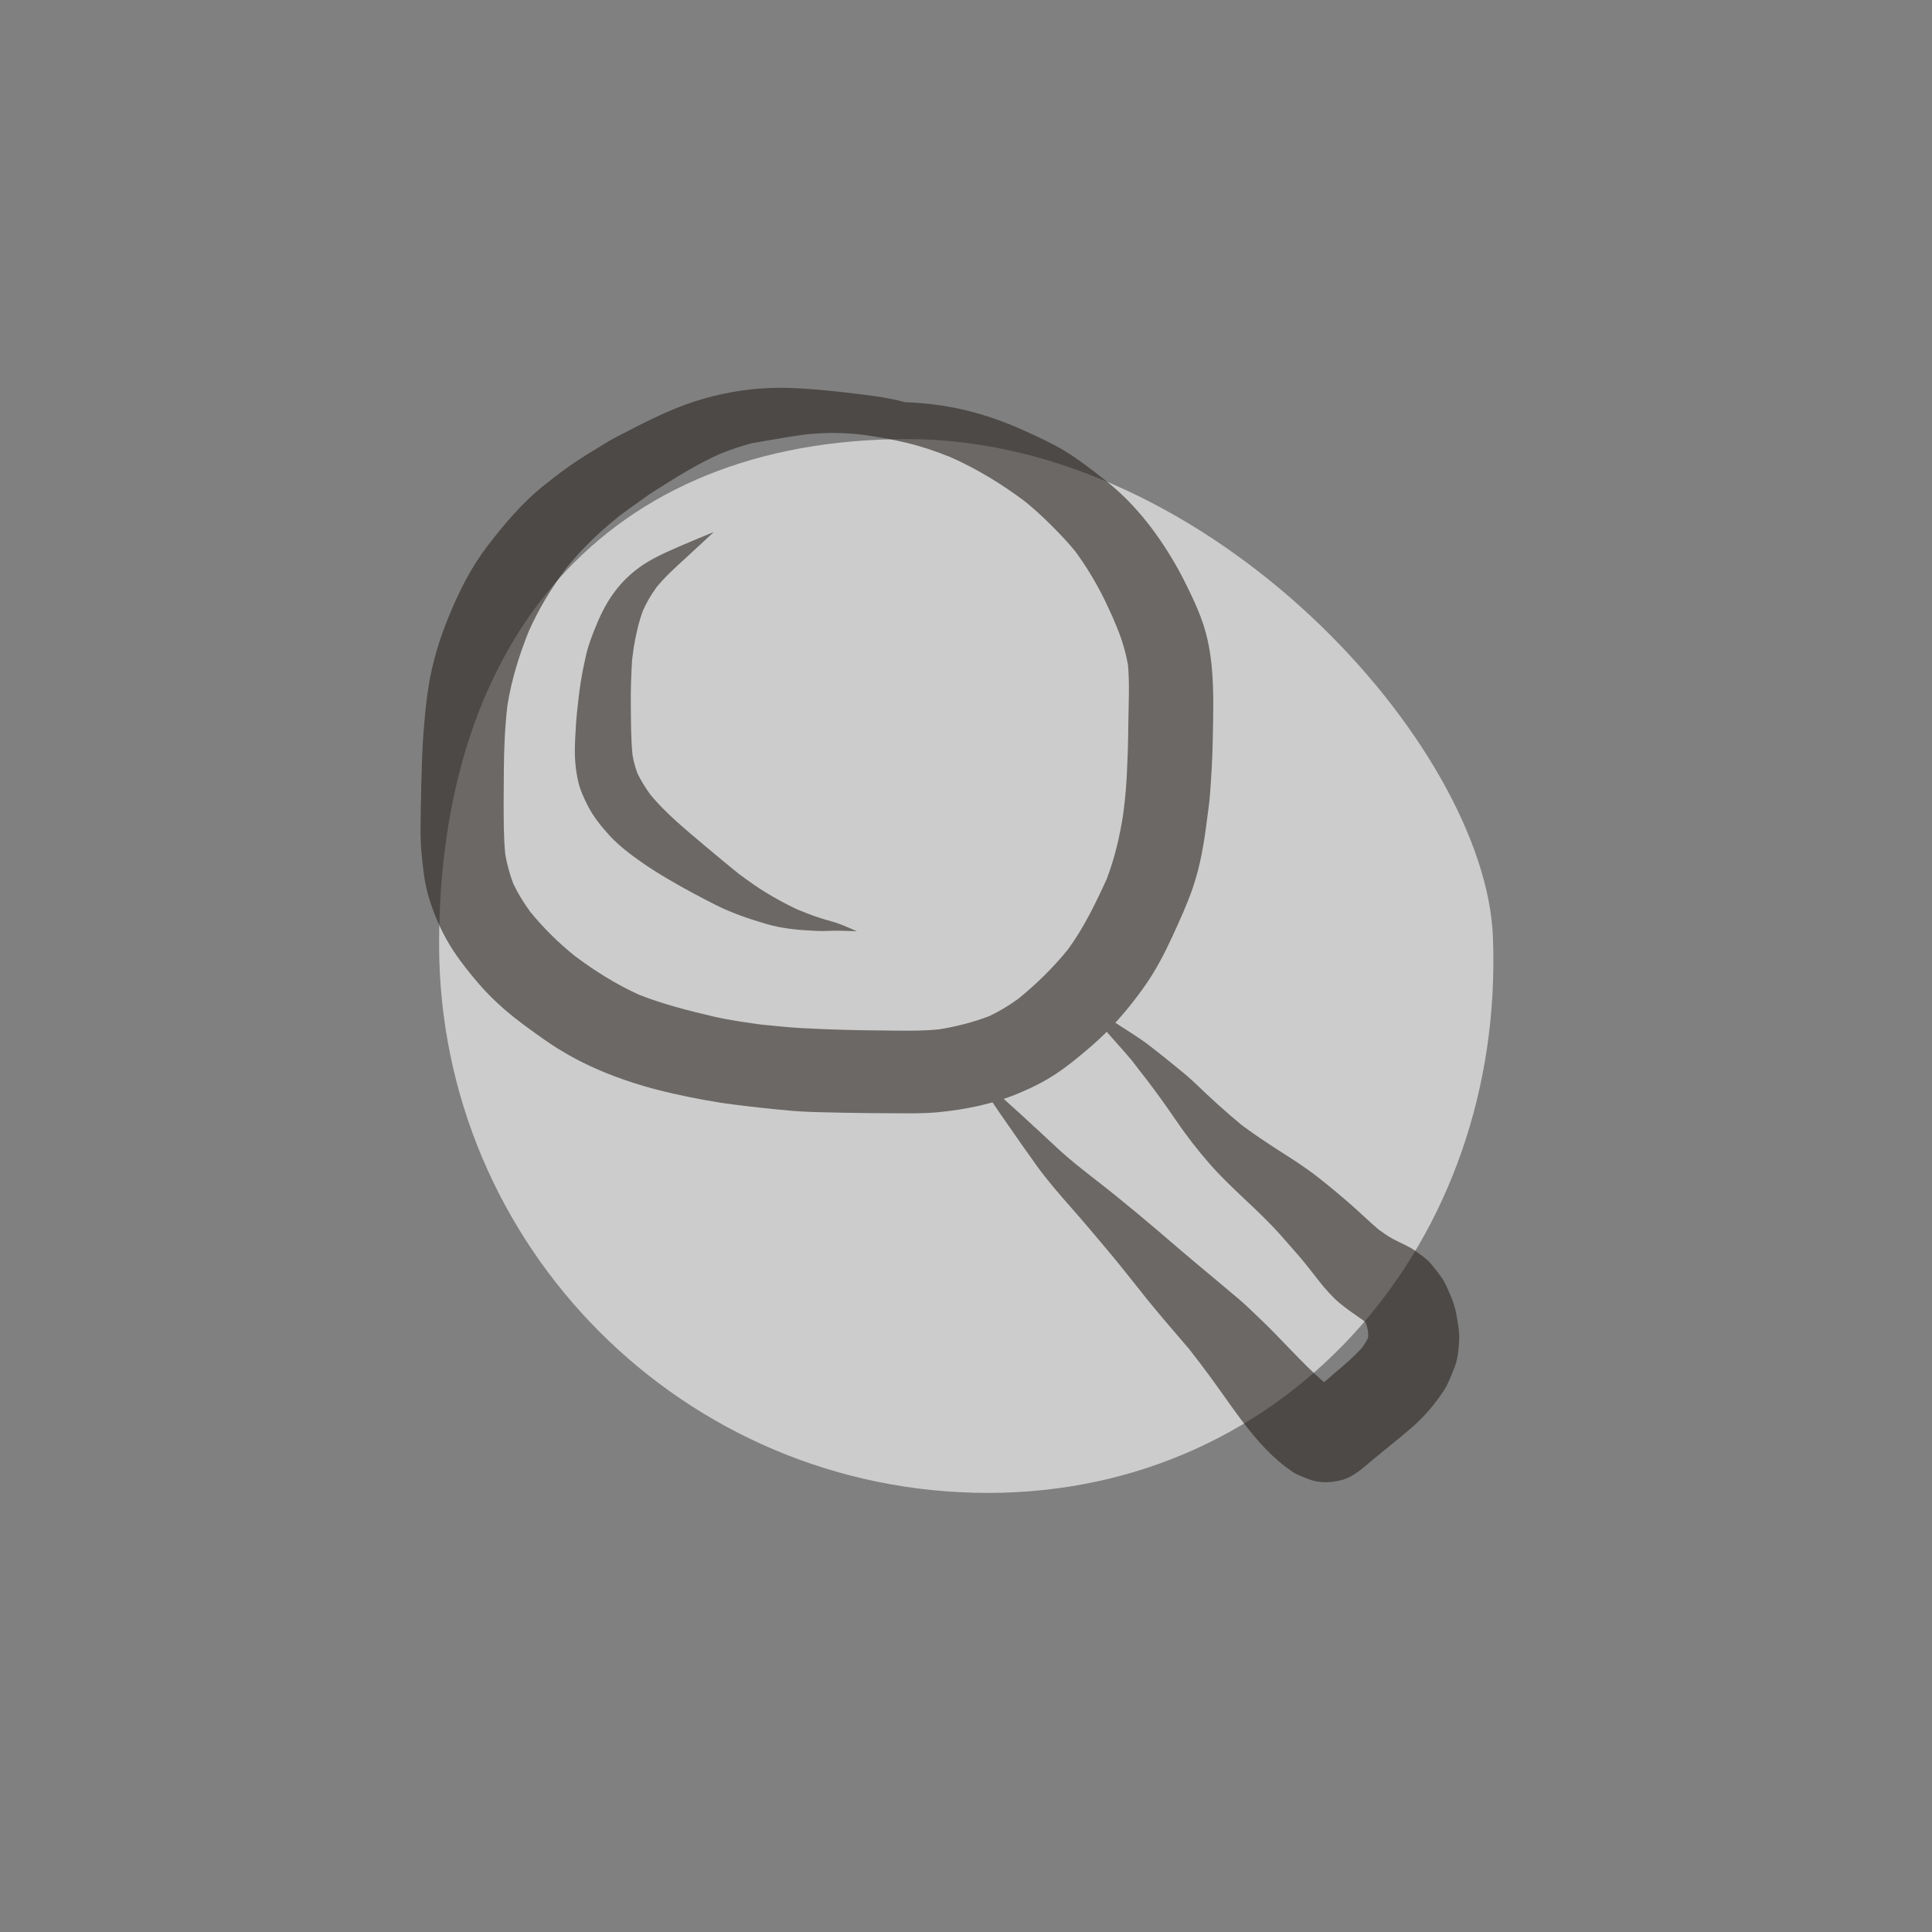 <?xml version="1.0" encoding="utf-8"?>
<!-- Generator: Adobe Illustrator 15.0.0, SVG Export Plug-In . SVG Version: 6.00 Build 0)  -->
<!DOCTYPE svg PUBLIC "-//W3C//DTD SVG 1.1//EN" "http://www.w3.org/Graphics/SVG/1.1/DTD/svg11.dtd">
<svg version="1.1" xmlns="http://www.w3.org/2000/svg" xmlns:xlink="http://www.w3.org/1999/xlink" x="0px" y="0px" width="44px"
	 height="44px" viewBox="0 0 44 44" enable-background="new 0 0 44 44" xml:space="preserve">
<rect x="0" y="0" width="44" height="44" fill="#808080" stroke="none"/>
<g id="Capa_2_1_">
	<path opacity="0.6" fill="#FFFFFF" d="M34,21.333C34.274,28.23,29.403,34,22.5,34S10,28.403,10,21.5S13.764,10,20.667,10
		S33.827,16.988,34,21.333z"/>
	<g opacity="0.6">
		<path fill="#292521" d="M19.567,9.89c0.014,0.002,0.027,0.004,0.041,0.006C19.595,9.894,19.581,9.892,19.567,9.89 M19.655,9.902
			c0.336,0.047,0.671,0.104,1.002,0.185c0.334,0.081,0.66,0.19,0.978,0.319c0.604,0.265,1.177,0.615,1.705,1.012
			c0.214,0.172,0.414,0.357,0.608,0.551c0.187,0.187,0.368,0.376,0.535,0.58c0.251,0.34,0.468,0.701,0.658,1.08
			c0.07,0.141,0.134,0.286,0.2,0.429c0.032,0.077,0.063,0.153,0.096,0.229c0.114,0.273,0.198,0.56,0.251,0.851
			c0.04,0.425,0.016,0.855,0.01,1.281c-0.003,0.228-0.005,0.456-0.013,0.684c-0.01,0.289-0.021,0.575-0.043,0.863
			c-0.015,0.196-0.038,0.392-0.063,0.587c-0.079,0.505-0.194,0.994-0.376,1.471c-0.254,0.555-0.52,1.105-0.881,1.599
			c-0.338,0.417-0.718,0.788-1.134,1.126c-0.208,0.15-0.426,0.283-0.658,0.393c-0.367,0.14-0.749,0.237-1.137,0.3
			c-0.445,0.046-0.894,0.029-1.34,0.026c-0.276-0.002-0.552-0.006-0.828-0.014c-0.334-0.01-0.667-0.022-1-0.041
			c-0.288-0.017-0.573-0.049-0.86-0.076c0.084,0.012,0.169,0.022,0.253,0.034c-0.087-0.012-0.175-0.023-0.262-0.035
			c0.043,0.006,0.087,0.012,0.131,0.018c-0.417-0.056-0.837-0.11-1.248-0.206c-0.569-0.134-1.137-0.277-1.682-0.492
			c-0.52-0.235-1.006-0.54-1.463-0.882c-0.376-0.303-0.718-0.639-1.022-1.013c-0.146-0.201-0.276-0.411-0.383-0.636
			c-0.081-0.217-0.142-0.439-0.182-0.667c-0.04-0.41-0.036-0.822-0.037-1.233c0-0.239,0.002-0.479,0.005-0.717
			c0.004-0.477,0.025-0.961,0.08-1.436c0.092-0.583,0.268-1.153,0.489-1.7c0.229-0.513,0.517-0.986,0.853-1.435
			c0.363-0.453,0.779-0.846,1.233-1.206c0.138-0.104,0.28-0.203,0.421-0.303c0.112-0.081,0.222-0.163,0.339-0.236
			c0.492-0.31,0.976-0.62,1.509-0.856c0.234-0.094,0.473-0.175,0.715-0.241c0.068-0.012,0.136-0.023,0.204-0.035
			c0.325-0.055,0.65-0.114,0.977-0.16c0.05-0.006,0.101-0.011,0.151-0.016c0.059-0.004,0.118-0.008,0.176-0.012
			c0.03-0.002,0.06-0.004,0.09-0.006C19.025,9.851,19.342,9.863,19.655,9.902 M17.55,8.836c-0.583,0.02-1.169,0.126-1.724,0.305
			c-0.626,0.202-1.209,0.511-1.791,0.812c-0.194,0.1-0.379,0.225-0.567,0.337c-0.392,0.235-0.76,0.505-1.115,0.793
			c-0.478,0.388-0.869,0.856-1.244,1.342c-0.374,0.485-0.645,1.025-0.878,1.588c-0.209,0.504-0.373,1.033-0.463,1.573
			c-0.062,0.367-0.094,0.733-0.123,1.104c-0.03,0.388-0.04,0.778-0.05,1.167c-0.005,0.202-0.008,0.403-0.012,0.604
			c-0.002,0.143-0.004,0.286-0.005,0.429c-0.003,0.36,0.033,0.712,0.083,1.069c0.039,0.273,0.115,0.541,0.213,0.798
			c0.121,0.317,0.268,0.617,0.454,0.9c0.177,0.268,0.38,0.521,0.59,0.764c0.177,0.204,0.371,0.394,0.574,0.57
			c0.292,0.253,0.605,0.475,0.92,0.696c0.355,0.249,0.734,0.461,1.13,0.638c0.581,0.259,1.192,0.45,1.813,0.586
			c0.452,0.1,0.905,0.188,1.365,0.245c0.428,0.055,0.854,0.101,1.284,0.139c0.394,0.035,0.791,0.037,1.186,0.046
			c0.374,0.009,0.747,0.01,1.12,0.012c0.351,0.002,0.704,0.01,1.053-0.023c0.625-0.06,1.25-0.187,1.83-0.429
			c0.298-0.125,0.576-0.261,0.845-0.438c0.283-0.186,0.547-0.407,0.805-0.628c0.462-0.395,0.86-0.862,1.212-1.356
			c0.261-0.365,0.47-0.77,0.656-1.176c0.162-0.354,0.325-0.707,0.451-1.075c0.173-0.503,0.261-1.029,0.326-1.555
			c0.024-0.194,0.055-0.389,0.069-0.584c0.031-0.402,0.054-0.802,0.062-1.205c0.011-0.566,0.03-1.139-0.023-1.702
			c-0.031-0.328-0.089-0.647-0.191-0.96c-0.078-0.239-0.181-0.472-0.289-0.699c-0.09-0.186-0.179-0.37-0.279-0.55
			c-0.421-0.758-0.954-1.471-1.637-2.012c-0.314-0.249-0.627-0.495-0.971-0.702c-0.271-0.163-0.555-0.292-0.841-0.424
			c-0.466-0.215-0.945-0.388-1.446-0.504c-0.437-0.101-0.883-0.155-1.33-0.172c-0.23-0.06-0.463-0.105-0.698-0.138
			c0.018,0.002,0.036,0.005,0.053,0.007c-0.031-0.004-0.062-0.008-0.094-0.012c-0.004-0.001-0.008-0.001-0.012-0.002
			c0.001,0,0.003,0,0.004,0c-0.416-0.055-0.83-0.104-1.248-0.14c-0.286-0.024-0.572-0.042-0.859-0.043
			C17.69,8.832,17.62,8.833,17.55,8.836"/>
		<path fill="#292521" d="M28.271,25.614c0.005,0.004,0.01,0.008,0.015,0.012c0,0,0.001,0,0.001,0.001
			C28.28,25.622,28.275,25.618,28.271,25.614L28.271,25.614 M28.177,25.543c0.018,0.014,0.036,0.027,0.054,0.04
			c0.006,0.005,0.013,0.01,0.019,0.015C28.225,25.58,28.201,25.562,28.177,25.543 M26.154,23.792
			c0.008,0.007,0.016,0.013,0.023,0.019C26.17,23.805,26.162,23.799,26.154,23.792 M24.548,22.738
			c0.232,0.271,0.467,0.542,0.702,0.812c0.179,0.204,0.363,0.405,0.537,0.614c0.026,0.036,0.054,0.071,0.081,0.106
			c0.033,0.043,0.066,0.085,0.099,0.128c0.055,0.07,0.108,0.14,0.163,0.21c0.223,0.293,0.437,0.591,0.645,0.896
			c0.235,0.347,0.494,0.681,0.77,0.997c0.498,0.571,1.097,1.041,1.601,1.606c0.162,0.182,0.323,0.364,0.481,0.549
			c0.146,0.171,0.28,0.354,0.421,0.529c0.137,0.171,0.281,0.339,0.448,0.481c0.178,0.15,0.37,0.276,0.559,0.41
			c0.014,0.012,0.026,0.024,0.038,0.036c0.007,0.011,0.013,0.021,0.019,0.031c0.018,0.059,0.033,0.119,0.046,0.18
			c0.002,0.041,0.003,0.082,0.002,0.123c-0.003,0.013-0.007,0.026-0.011,0.039c-0.036,0.067-0.075,0.132-0.118,0.194
			c-0.201,0.229-0.434,0.422-0.666,0.619c-0.071,0.06-0.141,0.12-0.211,0.182c-0.529-0.46-0.982-1-1.493-1.479
			c-0.148-0.139-0.292-0.285-0.447-0.415c-0.176-0.148-0.352-0.297-0.528-0.444c-0.3-0.25-0.601-0.499-0.896-0.754
			c-0.597-0.514-1.197-1.021-1.818-1.503c-0.3-0.234-0.604-0.47-0.883-0.729c-0.291-0.27-0.579-0.541-0.873-0.807
			c-0.362-0.327-0.725-0.653-1.084-0.983c-0.001-0.001-0.002,0-0.002,0.001c0.26,0.434,0.545,0.848,0.834,1.262
			c0.213,0.307,0.427,0.614,0.646,0.918c0.242,0.336,0.517,0.65,0.79,0.961c0.27,0.305,0.531,0.617,0.794,0.929
			c0.324,0.382,0.63,0.781,0.945,1.171c0.307,0.38,0.631,0.748,0.947,1.12c0.1,0.13,0.199,0.26,0.299,0.389
			c-0.005-0.007-0.011-0.014-0.017-0.021c0.245,0.318,0.473,0.651,0.708,0.977c0.312,0.432,0.645,0.864,1.052,1.212
			c0.097,0.082,0.199,0.158,0.304,0.231c0.102,0.073,0.243,0.12,0.351,0.164c0.238,0.098,0.526,0.095,0.771,0.027
			c0.273-0.076,0.477-0.265,0.687-0.443c0.147-0.125,0.301-0.244,0.449-0.368c0.143-0.119,0.288-0.234,0.429-0.355
			c0.295-0.253,0.545-0.541,0.76-0.867c0.106-0.161,0.173-0.349,0.244-0.526c0.077-0.195,0.097-0.414,0.108-0.621
			c0.012-0.195-0.031-0.397-0.062-0.589c-0.013-0.075-0.035-0.149-0.056-0.224c-0.033-0.118-0.094-0.242-0.139-0.349
			c-0.037-0.089-0.076-0.172-0.13-0.252c-0.08-0.117-0.169-0.228-0.26-0.336c-0.096-0.113-0.226-0.197-0.343-0.284
			c-0.155-0.114-0.347-0.183-0.515-0.275c-0.114-0.062-0.223-0.138-0.328-0.215c-0.218-0.184-0.42-0.385-0.634-0.571
			c-0.242-0.211-0.488-0.417-0.74-0.615c-0.285-0.225-0.588-0.416-0.894-0.612c-0.269-0.173-0.534-0.35-0.793-0.539
			c-0.017-0.013-0.033-0.024-0.049-0.037c0.002,0.001,0.004,0.003,0.006,0.005c-0.002-0.002-0.005-0.004-0.007-0.006
			c-0.005-0.003-0.009-0.007-0.014-0.011c0,0-0.001,0-0.001-0.001c-0.003-0.002-0.007-0.005-0.01-0.007
			c0.003,0.002,0.007,0.005,0.01,0.007c-0.364-0.299-0.709-0.615-1.048-0.942c-0.163-0.156-0.343-0.299-0.518-0.442
			c-0.168-0.138-0.339-0.272-0.511-0.406c0.005,0.004,0.01,0.008,0.015,0.012c-0.226-0.18-0.477-0.33-0.718-0.487
			C25.178,23.143,24.863,22.938,24.548,22.738c0-0.002,0-0.002,0-0.002C24.547,22.736,24.547,22.738,24.548,22.738"/>
		<path fill="#292521" d="M16.251,12.119c-0.275,0.111-0.548,0.225-0.82,0.344c-0.303,0.133-0.605,0.266-0.874,0.462
			c-0.201,0.147-0.377,0.317-0.53,0.514c-0.179,0.231-0.312,0.48-0.425,0.749c-0.098,0.232-0.196,0.478-0.253,0.724
			c-0.047,0.205-0.089,0.407-0.122,0.615c-0.036,0.231-0.062,0.463-0.086,0.696c-0.021,0.203-0.032,0.407-0.042,0.611
			c-0.008,0.173-0.012,0.346,0.002,0.519c0.013,0.161,0.037,0.323,0.076,0.48c0.044,0.178,0.125,0.349,0.207,0.512
			c0.128,0.253,0.315,0.485,0.506,0.692c0.212,0.229,0.467,0.421,0.721,0.599c0.199,0.14,0.408,0.27,0.618,0.393
			c0.355,0.208,0.716,0.402,1.084,0.587c0.361,0.181,0.748,0.311,1.134,0.425c0.372,0.11,0.77,0.144,1.155,0.16
			c0.081,0.004,0.162,0.004,0.242,0c0.223-0.012,0.443,0,0.666,0.007c0.001,0,0.001-0.002,0-0.002
			c-0.189-0.081-0.374-0.168-0.573-0.222c-0.096-0.026-0.19-0.055-0.285-0.085c-0.168-0.054-0.331-0.121-0.494-0.187
			c-0.247-0.115-0.479-0.242-0.712-0.383c-0.214-0.129-0.414-0.276-0.616-0.424c-0.263-0.215-0.526-0.429-0.785-0.649
			c-0.431-0.366-0.878-0.726-1.237-1.164c-0.11-0.151-0.208-0.31-0.29-0.477c-0.049-0.135-0.086-0.27-0.112-0.412
			c-0.039-0.384-0.036-0.775-0.04-1.16c-0.004-0.339,0.009-0.674,0.029-1.012c0.013-0.098,0.026-0.195,0.039-0.292
			c0.049-0.284,0.109-0.569,0.212-0.839c0.084-0.188,0.186-0.362,0.308-0.528c0.191-0.235,0.415-0.437,0.638-0.641
			c0.221-0.202,0.44-0.406,0.659-0.61C16.252,12.12,16.252,12.119,16.251,12.119C16.251,12.119,16.251,12.119,16.251,12.119"/>
	</g>
</g>
<g id="Capa_1">
</g>
<g id="Capa_3" display="none">
	<path display="inline" fill="#FF9435" d="M22.283,22.448c-0.041,0.027-0.083,0.052-0.125,0.078
		c0.007-0.011,0.014-0.022,0.021-0.033c0.008-0.008,0.014-0.016,0.022-0.022C22.228,22.463,22.255,22.456,22.283,22.448
		 M20.785,13.403c-2.347,0.211-4.405,1.645-5.644,3.616c-0.513,0.818-0.849,1.766-1.098,2.695c-0.337,1.262-0.391,2.558-0.163,3.841
		c0.215,1.215,0.794,2.315,1.584,3.252c0.662,0.782,1.495,1.293,2.403,1.69c0.334,0.299,0.715,0.557,1.08,0.801
		c0.546,0.367,1.208,0.603,1.821,0.824c0.402,0.146,0.831,0.222,1.25,0.297c0.602,0.107,1.209,0.171,1.821,0.193
		c1.304,0.05,2.559-0.349,3.562-1.184c1.102-0.916,1.688-2.301,1.912-3.72c0.093-0.133,0.182-0.271,0.268-0.412
		c0.451-0.751,0.626-1.604,0.669-2.468c0.046-0.877-0.169-1.731-0.461-2.551c-0.026-0.125-0.058-0.247-0.092-0.359
		c-0.173-0.559-0.402-0.985-0.69-1.401c-0.639-1.178-1.482-2.269-2.486-3.112c-0.795-0.668-1.655-1.104-2.609-1.5
		c-0.388-0.162-0.793-0.267-1.203-0.353c-0.484-0.102-0.981-0.169-1.477-0.169C21.083,13.384,20.933,13.39,20.785,13.403"/>
</g>
</svg>
